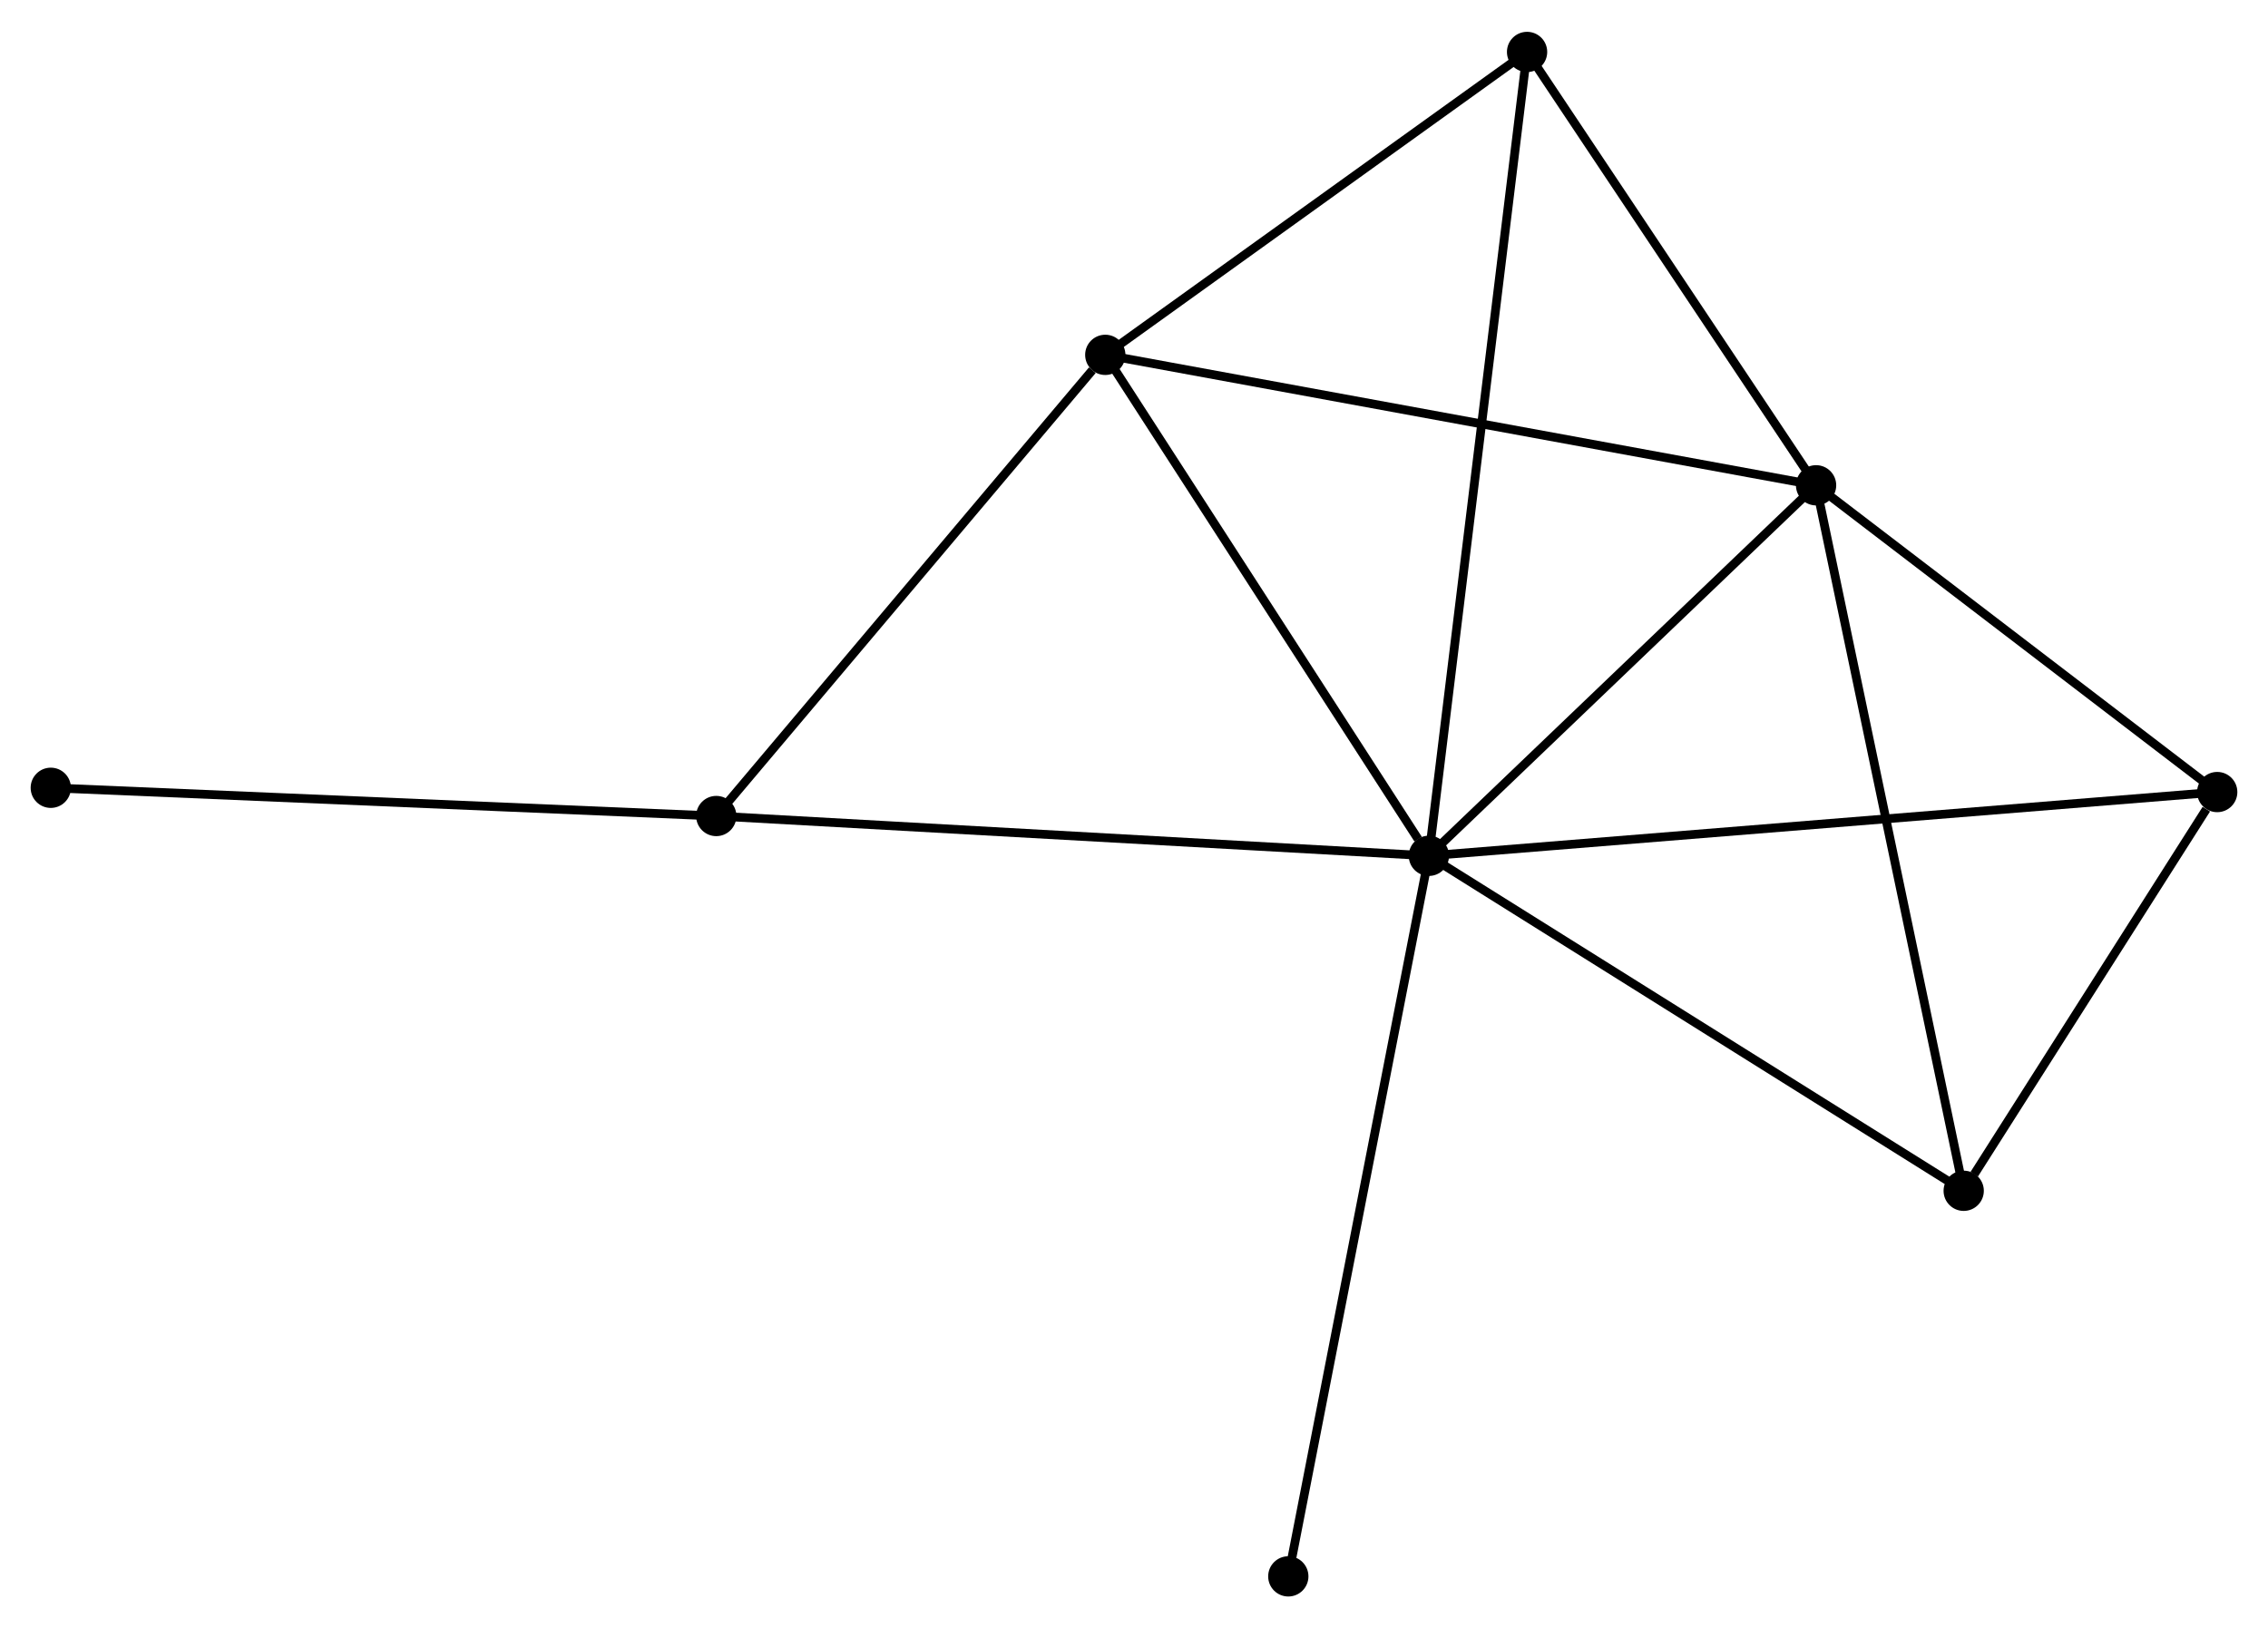 <?xml version="1.0" encoding="UTF-8" standalone="no"?>
<!DOCTYPE svg PUBLIC "-//W3C//DTD SVG 1.1//EN"
 "http://www.w3.org/Graphics/SVG/1.1/DTD/svg11.dtd">
<!-- Generated by graphviz version 2.36.0 (20140111.2315)
 -->
<!-- Title: %3 Pages: 1 -->
<svg width="259pt" height="186pt"
 viewBox="0.00 0.00 259.04 185.76" xmlns="http://www.w3.org/2000/svg" xmlns:xlink="http://www.w3.org/1999/xlink">
<g id="graph0" class="graph" transform="scale(1 1) rotate(0) translate(4 181.758)">
<title>%3</title>
<!-- 0 -->
<g id="node1" class="node"><title>0</title>
<ellipse fill="black" stroke="black" cx="159.2" cy="-84.12" rx="1.8" ry="1.8"/>
</g>
<!-- 1 -->
<g id="node2" class="node"><title>1</title>
<ellipse fill="black" stroke="black" cx="203.424" cy="-126.45" rx="1.8" ry="1.8"/>
</g>
<!-- 0&#45;&#45;1 -->
<g id="edge1" class="edge"><title>0&#45;&#45;1</title>
<path fill="none" stroke="black" d="M160.671,-85.529C167.386,-91.955 195.082,-118.466 201.902,-124.993"/>
</g>
<!-- 2 -->
<g id="node3" class="node"><title>2</title>
<ellipse fill="black" stroke="black" cx="122.24" cy="-141.352" rx="1.8" ry="1.8"/>
</g>
<!-- 0&#45;&#45;2 -->
<g id="edge2" class="edge"><title>0&#45;&#45;2</title>
<path fill="none" stroke="black" d="M157.97,-86.024C152.258,-94.869 128.379,-131.846 123.224,-139.829"/>
</g>
<!-- 3 -->
<g id="node4" class="node"><title>3</title>
<ellipse fill="black" stroke="black" cx="77.809" cy="-88.666" rx="1.8" ry="1.8"/>
</g>
<!-- 0&#45;&#45;3 -->
<g id="edge3" class="edge"><title>0&#45;&#45;3</title>
<path fill="none" stroke="black" d="M157.188,-84.233C145.927,-84.862 90.827,-87.939 79.751,-88.558"/>
</g>
<!-- 4 -->
<g id="node5" class="node"><title>4</title>
<ellipse fill="black" stroke="black" cx="249.239" cy="-91.404" rx="1.8" ry="1.8"/>
</g>
<!-- 0&#45;&#45;4 -->
<g id="edge4" class="edge"><title>0&#45;&#45;4</title>
<path fill="none" stroke="black" d="M161.08,-84.272C172.798,-85.22 235.681,-90.307 247.369,-91.253"/>
</g>
<!-- 5 -->
<g id="node6" class="node"><title>5</title>
<ellipse fill="black" stroke="black" cx="170.415" cy="-175.958" rx="1.8" ry="1.8"/>
</g>
<!-- 0&#45;&#45;5 -->
<g id="edge5" class="edge"><title>0&#45;&#45;5</title>
<path fill="none" stroke="black" d="M159.434,-86.038C160.894,-97.99 168.726,-162.13 170.182,-174.051"/>
</g>
<!-- 6 -->
<g id="node7" class="node"><title>6</title>
<ellipse fill="black" stroke="black" cx="220.284" cy="-45.85" rx="1.8" ry="1.8"/>
</g>
<!-- 0&#45;&#45;6 -->
<g id="edge6" class="edge"><title>0&#45;&#45;6</title>
<path fill="none" stroke="black" d="M160.962,-83.016C169.882,-77.428 209.968,-52.313 218.63,-46.886"/>
</g>
<!-- 7 -->
<g id="node8" class="node"><title>7</title>
<ellipse fill="black" stroke="black" cx="143.144" cy="-1.8" rx="1.8" ry="1.8"/>
</g>
<!-- 0&#45;&#45;7 -->
<g id="edge7" class="edge"><title>0&#45;&#45;7</title>
<path fill="none" stroke="black" d="M158.803,-82.085C156.582,-70.696 145.712,-14.966 143.527,-3.764"/>
</g>
<!-- 1&#45;&#45;2 -->
<g id="edge8" class="edge"><title>1&#45;&#45;2</title>
<path fill="none" stroke="black" d="M201.417,-126.819C190.185,-128.88 135.224,-138.969 124.176,-140.997"/>
</g>
<!-- 1&#45;&#45;4 -->
<g id="edge9" class="edge"><title>1&#45;&#45;4</title>
<path fill="none" stroke="black" d="M204.948,-125.284C211.904,-119.963 240.597,-98.014 247.662,-92.611"/>
</g>
<!-- 1&#45;&#45;5 -->
<g id="edge10" class="edge"><title>1&#45;&#45;5</title>
<path fill="none" stroke="black" d="M202.326,-128.097C197.314,-135.614 176.641,-166.62 171.551,-174.254"/>
</g>
<!-- 1&#45;&#45;6 -->
<g id="edge11" class="edge"><title>1&#45;&#45;6</title>
<path fill="none" stroke="black" d="M203.841,-124.458C206.173,-113.307 217.587,-58.742 219.882,-47.773"/>
</g>
<!-- 2&#45;&#45;3 -->
<g id="edge12" class="edge"><title>2&#45;&#45;3</title>
<path fill="none" stroke="black" d="M120.761,-139.599C113.895,-131.457 85.189,-97.417 78.992,-90.068"/>
</g>
<!-- 2&#45;&#45;5 -->
<g id="edge13" class="edge"><title>2&#45;&#45;5</title>
<path fill="none" stroke="black" d="M123.843,-142.503C131.157,-147.758 161.328,-169.431 168.756,-174.767"/>
</g>
<!-- 8 -->
<g id="node9" class="node"><title>8</title>
<ellipse fill="black" stroke="black" cx="1.8" cy="-91.891" rx="1.8" ry="1.8"/>
</g>
<!-- 3&#45;&#45;8 -->
<g id="edge14" class="edge"><title>3&#45;&#45;8</title>
<path fill="none" stroke="black" d="M75.93,-88.746C65.414,-89.192 13.957,-91.376 3.613,-91.814"/>
</g>
<!-- 4&#45;&#45;6 -->
<g id="edge15" class="edge"><title>4&#45;&#45;6</title>
<path fill="none" stroke="black" d="M247.995,-89.447C243.232,-81.954 226.19,-55.142 221.491,-47.75"/>
</g>
</g>
</svg>
